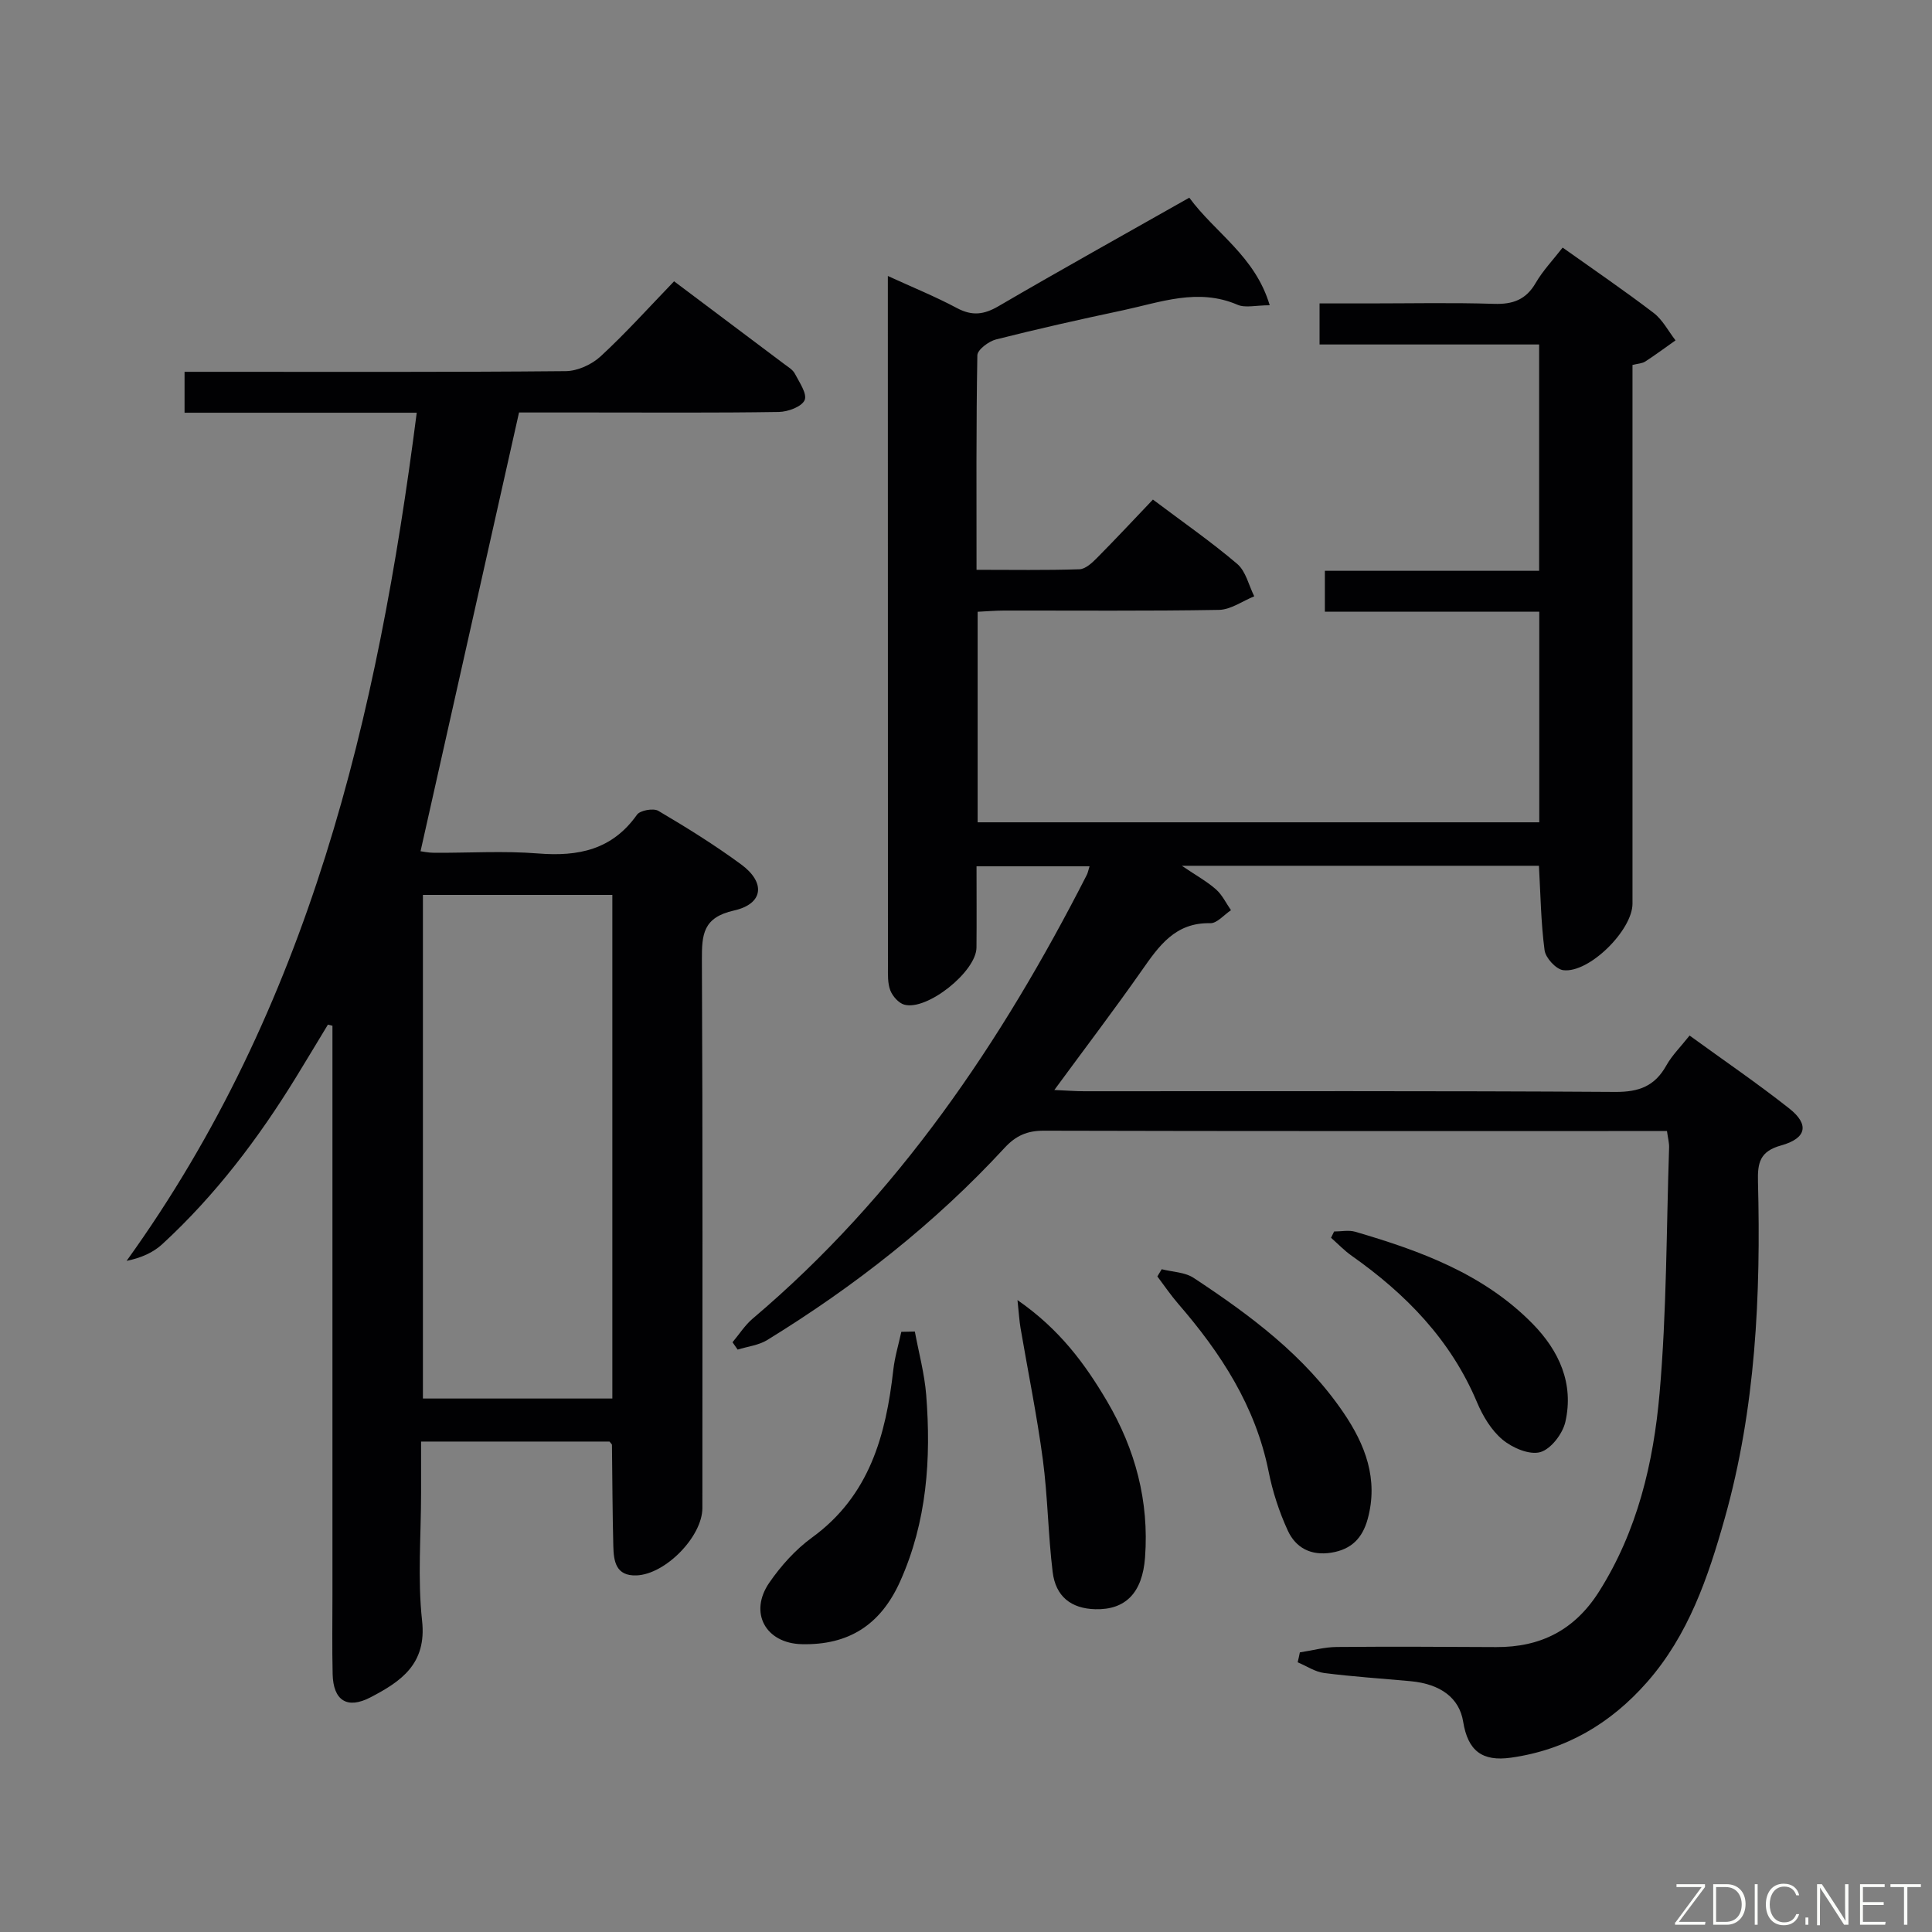 <svg enable-background="new 0 0 400 400" viewBox="0 0 400 400" xmlns="http://www.w3.org/2000/svg"><rect x="0" y="0" width="400" height="400" fill="#808080" stroke="none"/><path d="m269.12 342.11c2.55-.39 5.09-1.1 7.64-1.12 11-.1 22-.04 33 .02 9.21.05 16.25-3.52 21.29-11.47 7.97-12.59 11.29-26.71 12.55-41.11 1.48-16.88 1.4-33.89 1.97-50.85.03-.96-.24-1.92-.44-3.41-1.95 0-3.73 0-5.51 0-41.16 0-82.33.04-123.49-.07-3.44-.01-5.79 1-8.15 3.56-14.43 15.64-31.04 28.66-49.14 39.78-1.77 1.09-4.07 1.34-6.12 1.98-.35-.51-.71-1.01-1.06-1.52 1.38-1.64 2.56-3.52 4.17-4.89 30.02-25.4 51.5-57.22 69.19-91.89.21-.42.29-.91.56-1.76-7.7 0-15.22 0-23.4 0 0 5.61.04 11.22-.01 16.83-.05 4.97-10.24 13.13-14.96 11.81-1.17-.33-2.41-1.75-2.88-2.95-.57-1.48-.49-3.27-.49-4.92-.02-46.33-.02-92.66-.02-138.99 0-.98 0-1.96 0-4 5.2 2.38 9.88 4.28 14.3 6.64 3.15 1.68 5.6 1.38 8.65-.41 12.91-7.54 25.98-14.8 39.46-22.44 5.36 7.3 13.63 12.09 16.65 22.27-2.87 0-5.04.6-6.66-.1-8.2-3.53-15.97-.51-23.81 1.16-8.77 1.86-17.51 3.82-26.2 6.02-1.52.39-3.84 2.13-3.86 3.28-.26 14.62-.17 29.24-.17 44.41 7.42 0 14.37.12 21.31-.11 1.23-.04 2.6-1.31 3.6-2.32 3.86-3.89 7.6-7.9 11.61-12.11 6.19 4.66 12.05 8.72 17.45 13.32 1.79 1.52 2.39 4.44 3.53 6.71-2.43.98-4.85 2.76-7.3 2.81-14.83.26-29.66.12-44.49.14-1.78 0-3.56.16-5.48.25v43.59h116.28c0-14.43 0-28.69 0-43.6-14.65 0-29.36 0-44.39 0 0-3.06 0-5.48 0-8.47h44.36c0-15.8 0-31.06 0-46.86-14.94 0-30.01 0-45.46 0 0-2.92 0-5.32 0-8.5h10.13c8.67 0 17.34-.19 26 .09 3.9.12 6.6-.85 8.62-4.33 1.48-2.55 3.58-4.75 5.58-7.32 6.44 4.58 12.76 8.89 18.83 13.52 1.87 1.43 3.05 3.77 4.54 5.69-2.08 1.47-4.13 2.99-6.27 4.38-.64.41-1.53.43-2.64.71v5.55 105.99c0 5.48-9.01 14.46-14.36 13.76-1.49-.2-3.63-2.54-3.84-4.11-.76-5.71-.83-11.5-1.17-17.5-24.23 0-48.34 0-73.94 0 3.02 2.04 5.24 3.26 7.09 4.9 1.29 1.14 2.08 2.85 3.09 4.3-1.43.94-2.88 2.72-4.28 2.69-7.26-.17-10.62 4.69-14.19 9.79-5.69 8.12-11.7 16.02-18.1 24.74 2.69.12 4.43.26 6.16.26 36.66.01 73.33-.1 109.99.14 4.91.03 8.16-1.2 10.54-5.45 1.19-2.13 3-3.9 4.83-6.22 7.03 5.11 14.03 9.88 20.65 15.11 4.17 3.29 3.6 6.17-1.7 7.64-4.41 1.22-4.89 3.6-4.79 7.5.6 23.52-.46 46.91-6.89 69.73-3.43 12.19-7.5 24.15-16.1 33.92-7.53 8.55-16.77 14.01-28.16 15.61-5.94.83-8.91-1.4-9.89-7.46-.78-4.85-4.61-7.8-10.91-8.38-5.96-.55-11.93-.93-17.86-1.69-1.89-.24-3.66-1.45-5.49-2.22.17-.69.31-1.37.45-2.05z" fill="#010103"/><path d="m139.56 58.24c8.17 6.13 15.49 11.62 22.79 17.12.8.6 1.78 1.17 2.21 1.99.93 1.79 2.6 4.19 2.03 5.49-.6 1.37-3.45 2.42-5.34 2.45-13.16.21-26.33.11-39.49.11-4.98 0-9.97 0-14.3 0-6.85 30.49-13.58 60.5-20.39 90.84.37.04 1.6.32 2.84.32 7.17.04 14.37-.43 21.49.14 8.33.67 15.34-.75 20.48-8.02.64-.91 3.39-1.4 4.41-.81 5.87 3.46 11.68 7.07 17.17 11.11 5.1 3.75 4.61 8.16-1.49 9.53-6.43 1.44-6.67 4.95-6.65 10.23.19 37.83.1 75.66.1 113.48 0 5.9-7.64 13.73-13.64 13.95-4.3.16-4.72-2.96-4.8-6.06-.18-6.99-.19-13.98-.28-20.97 0-.13-.18-.25-.51-.68-12.66 0-25.55 0-39.01 0v10.65c0 8.83-.75 17.75.21 26.47.98 8.94-4.38 12.55-10.67 15.83-4.85 2.53-7.72.67-7.85-4.8-.13-5.5-.04-11-.04-16.5 0-37.49 0-74.99 0-112.48 0-1.75 0-3.51 0-5.26-.31-.08-.63-.16-.94-.23-2.19 3.61-4.36 7.24-6.57 10.84-7.79 12.69-16.72 24.48-27.7 34.59-1.87 1.73-4.31 2.84-7.41 3.48 37.81-52.51 51.99-112.6 60.07-175.6-16.36 0-32.09 0-48.07 0 0-3.03 0-5.45 0-8.47h5.43c24.5 0 48.99.09 73.49-.14 2.45-.02 5.39-1.37 7.22-3.06 5.23-4.82 10.01-10.15 15.21-15.54zm-12.78 127.04c-13.3 0-26.2 0-39.22 0v104.27h39.22c0-34.83 0-69.28 0-104.27z" fill="#010103"/><path d="m189.41 275.68c.81 4.38 2 8.72 2.35 13.13 1.04 13.22.15 26.24-5.39 38.59-4.04 9-10.64 13.24-20.38 13.01-7.47-.18-11-6.52-6.71-12.74 2.42-3.51 5.44-6.87 8.87-9.36 11.88-8.65 15.27-21.15 16.8-34.7.3-2.65 1.09-5.25 1.66-7.87.94-.03 1.87-.05 2.8-.06z" fill="#010103"/><path d="m240.52 262.78c2.23.57 4.81.6 6.62 1.8 11.71 7.72 22.96 16.07 30.99 27.86 4.52 6.63 7.3 13.79 5.03 22.07-1.08 3.92-3.34 6.27-7.5 6.95-4.26.69-7.4-1.01-9.04-4.58-1.78-3.87-3.14-8.05-3.97-12.23-2.71-13.52-9.89-24.52-18.71-34.71-1.55-1.79-2.89-3.77-4.32-5.67.3-.51.6-1 .9-1.49z" fill="#010103"/><path d="m210.66 269.17c8.76 6.07 14 13.24 18.54 20.94 5.86 9.95 8.73 20.72 7.87 32.34-.54 7.29-4.01 10.89-10.32 10.72-4.94-.13-8.19-2.59-8.81-7.72-.94-7.72-1.01-15.55-2.03-23.26-1.22-9.14-3.08-18.2-4.63-27.3-.24-1.43-.32-2.89-.62-5.72z" fill="#010103"/><path d="m276.21 254.97c1.46 0 3.02-.34 4.37.05 13.48 3.94 26.59 8.72 36.73 19.05 5.51 5.62 8.58 12.41 6.78 20.32-.56 2.46-2.99 5.64-5.2 6.26-2.25.63-5.77-.89-7.8-2.58-2.32-1.93-4.09-4.89-5.29-7.74-5.43-12.92-14.72-22.42-25.94-30.33-1.54-1.08-2.86-2.48-4.28-3.73.21-.42.42-.86.63-1.3z" fill="#010103"/><g fill="#fbfcfa"><path d="m346.9 398 5.4-7.3h-5.2v-.6h5.9v.6l-5.4 7.2h5.5l-.1.6h-6.2v-.5z"/><path d="m354.7 390.1h2.8c2.3 0 3.9 1.6 3.9 4.1s-1.6 4.3-3.9 4.3h-2.8zm.6 7.8h2c2.2 0 3.3-1.6 3.3-3.6 0-1.8-1-3.6-3.3-3.6h-2z"/><path d="m363.9 390.1v8.4h-.6v-8.4h1.6z"/><path d="m372.5 396.3c-.4 1.3-1.4 2.3-3.2 2.3-2.4 0-3.7-1.9-3.7-4.3 0-2.3 1.2-4.3 3.7-4.3 1.8 0 2.9 1 3.2 2.4h-.6c-.4-1.1-1.1-1.8-2.5-1.8-2.1 0-3 1.9-3 3.7s.9 3.7 3 3.7c1.4 0 2.1-.7 2.5-1.7z"/><path d="m373.8 398.5v-1.5h.6v1.5z"/><path d="m376.2 398.5v-8.4h1c1.3 2 4.4 6.7 4.9 7.6-.1-1.2-.1-2.4-.1-3.8v-3.8h.7v8.4h-.9c-1.2-1.9-4.4-6.8-5-7.7.1 1.1 0 2.3 0 3.9v3.9h-.6z"/><path d="m390 394.4h-4.3v3.5h4.7l-.1.6h-5.2v-8.4h5.1v.6h-4.5v3.1h4.3z"/><path d="m394.2 390.7h-2.8v-.6h6.3v.6h-2.8v7.8h-.7z"/></g></svg>